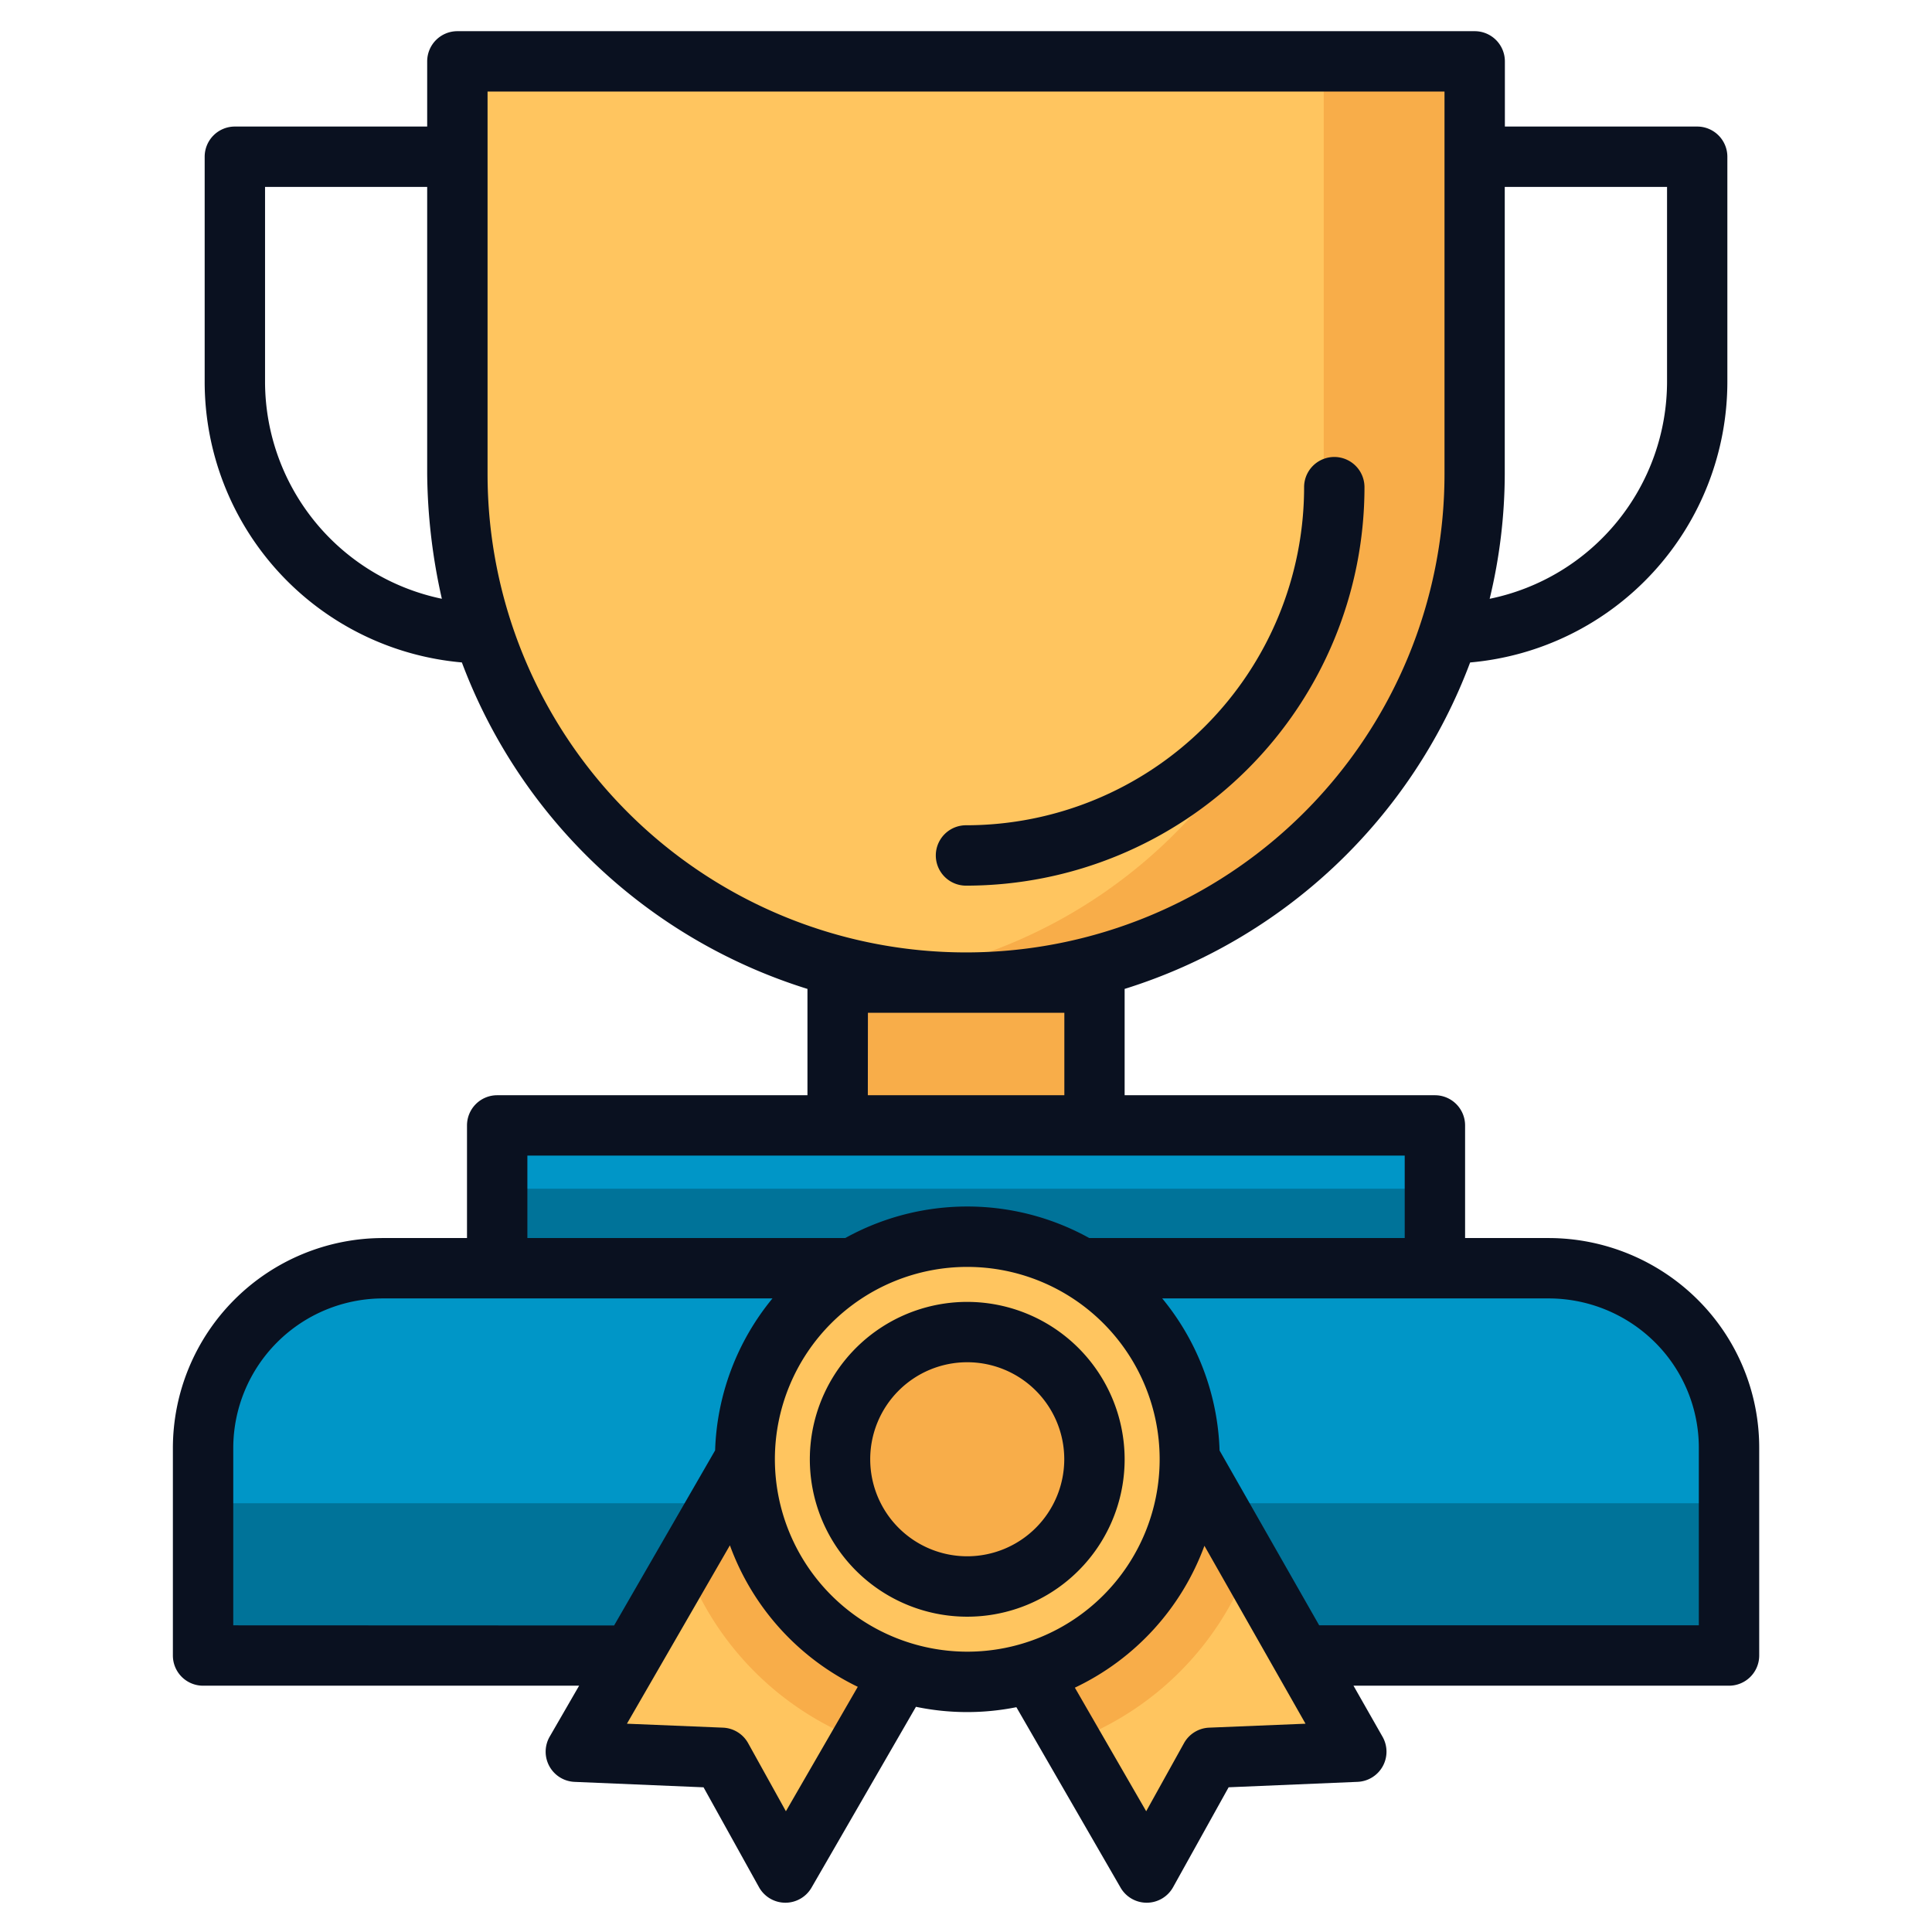 <svg height="512" viewBox="0 0 64 64" width="512" xmlns="http://www.w3.org/2000/svg"><g id="Award"><path d="m27.512 29.033h9v8.213h-9z" fill="#f8ad49"/><path d="m6.727 54.841v-6.867a5.961 5.961 0 0 1 5.962-5.962h38.625a5.961 5.961 0 0 1 5.962 5.962v6.867z" fill="#0096c7" fill-rule="evenodd"/><path d="m7.002 49.797h50v5.044h-50z" fill="#007399"/><g fill-rule="evenodd"><path d="m24.669 48.34-5.593 9.687 4.832.204 2.109 3.798 3.837-6.646z" fill="#ffc55f"/><path d="m39.415 48.34 5.512 9.687-4.832.204-2.109 3.798-3.825-6.625z" fill="#ffc55f"/><path d="m22.689 51.769 1.98-3.429 5.185 7.043-1.317 2.281a10 10 0 0 1 -5.848-5.895zm18.694.03a10 10 0 0 1 -5.9 5.89l-1.322-2.289 5.254-7.064z" fill="#f8ad49"/><path d="m48.851 2.033h-33.7v13.667a16.85 16.85 0 0 0 16.849 16.85 16.85 16.85 0 0 0 16.851-16.85z" fill="#ffc55f"/><path d="m48.851 2.033v13.667a16.85 16.85 0 0 1 -16.851 16.85 17.018 17.018 0 0 1 -2.5-.184 16.854 16.854 0 0 0 14.351-16.666v-13.667z" fill="#f8ad49"/></g><path d="m16.47 37.281h31.063v4.731h-31.063z" fill="#0096c7"/><path d="m16.47 39.378h31.063v2.633h-31.063z" fill="#007399"/><circle cx="32.042" cy="48.34" fill="#ffc55f" r="7.373"/><path d="m32.042 44.127a4.213 4.213 0 1 1 -4.213 4.213 4.215 4.215 0 0 1 4.213-4.213z" fill="#f8ad49" fill-rule="evenodd"/><path d="m32.042 43.127a5.214 5.214 0 1 0 5.213 5.213 5.219 5.219 0 0 0 -5.213-5.213zm0 8.427a3.214 3.214 0 1 1 3.213-3.214 3.217 3.217 0 0 1 -3.213 3.214z" fill="#0a1120"/><path d="m32 29.338a13.2 13.2 0 0 0 13.2-13.2 1 1 0 0 0 -2 0 11.2 11.2 0 0 1 -11.2 11.2 1 1 0 1 0 0 2z" fill="#0a1120"/><path d="m16.47 36.281a1 1 0 0 0 -1 1v3.731h-2.781a6.963 6.963 0 0 0 -6.962 6.963v6.866a1 1 0 0 0 1 1h12.457l-.974 1.686a1 1 0 0 0 .824 1.5l4.272.18 1.837 3.309a1 1 0 0 0 .866.514h.008a1 1 0 0 0 .866-.5l3.459-5.99a8.3 8.3 0 0 0 3.327.013l3.451 5.977a1 1 0 0 0 .866.5h.008a1 1 0 0 0 .866-.514l1.84-3.31 4.272-.18a1 1 0 0 0 .827-1.493l-.963-1.692h12.44a1 1 0 0 0 1-1v-6.866a6.914 6.914 0 0 0 -2.039-4.923 7.008 7.008 0 0 0 -4.923-2.04h-2.781v-3.731a1 1 0 0 0 -1-1h-10.278v-3.522a17.92 17.92 0 0 0 11.445-10.814 9.337 9.337 0 0 0 8.521-9.309v-7.444a1 1 0 0 0 -1-1h-6.37v-2.159a1 1 0 0 0 -1-1h-33.7a1 1 0 0 0 -1 1v2.159h-6.371a1 1 0 0 0 -1 1v7.444a9.335 9.335 0 0 0 8.52 9.308 17.917 17.917 0 0 0 11.448 10.815v3.522zm-8.743 17.56v-5.866a4.963 4.963 0 0 1 4.962-4.963h12.9a8.334 8.334 0 0 0 -1.9 5.034l-3.346 5.8zm18.307 6.159-1.251-2.255a1 1 0 0 0 -.833-.514l-3.182-.131 3.411-5.909a8.4 8.4 0 0 0 4.236 4.687zm-.365-11.66a6.373 6.373 0 1 1 6.373 6.374 6.38 6.38 0 0 1 -6.373-6.374zm14.384 8.891a1 1 0 0 0 -.832.514l-1.252 2.255-2.363-4.094a8.409 8.409 0 0 0 4.292-4.7l3.349 5.894zm14.77-12.765a4.929 4.929 0 0 1 1.453 3.509v5.866h-12.576l-3.3-5.791a8.331 8.331 0 0 0 -1.9-5.038h12.814a5 5 0 0 1 3.509 1.454zm-8.29-3.454h-10.449a8.34 8.34 0 0 0 -8.084 0h-10.53v-2.731h29.063zm8.69-34.82v6.444a7.347 7.347 0 0 1 -5.876 7.2 17.752 17.752 0 0 0 .5-4.138v-9.506zm-46.443 6.444v-6.444h5.371v9.508a19.451 19.451 0 0 0 .486 4.135 7.352 7.352 0 0 1 -5.857-7.2zm7.371 3.064v-12.667h31.7v12.667a15.85 15.85 0 0 1 -31.7 0zm12.6 17.85h6.507v2.731h-6.51z" fill="#0a1120"/></g></svg>